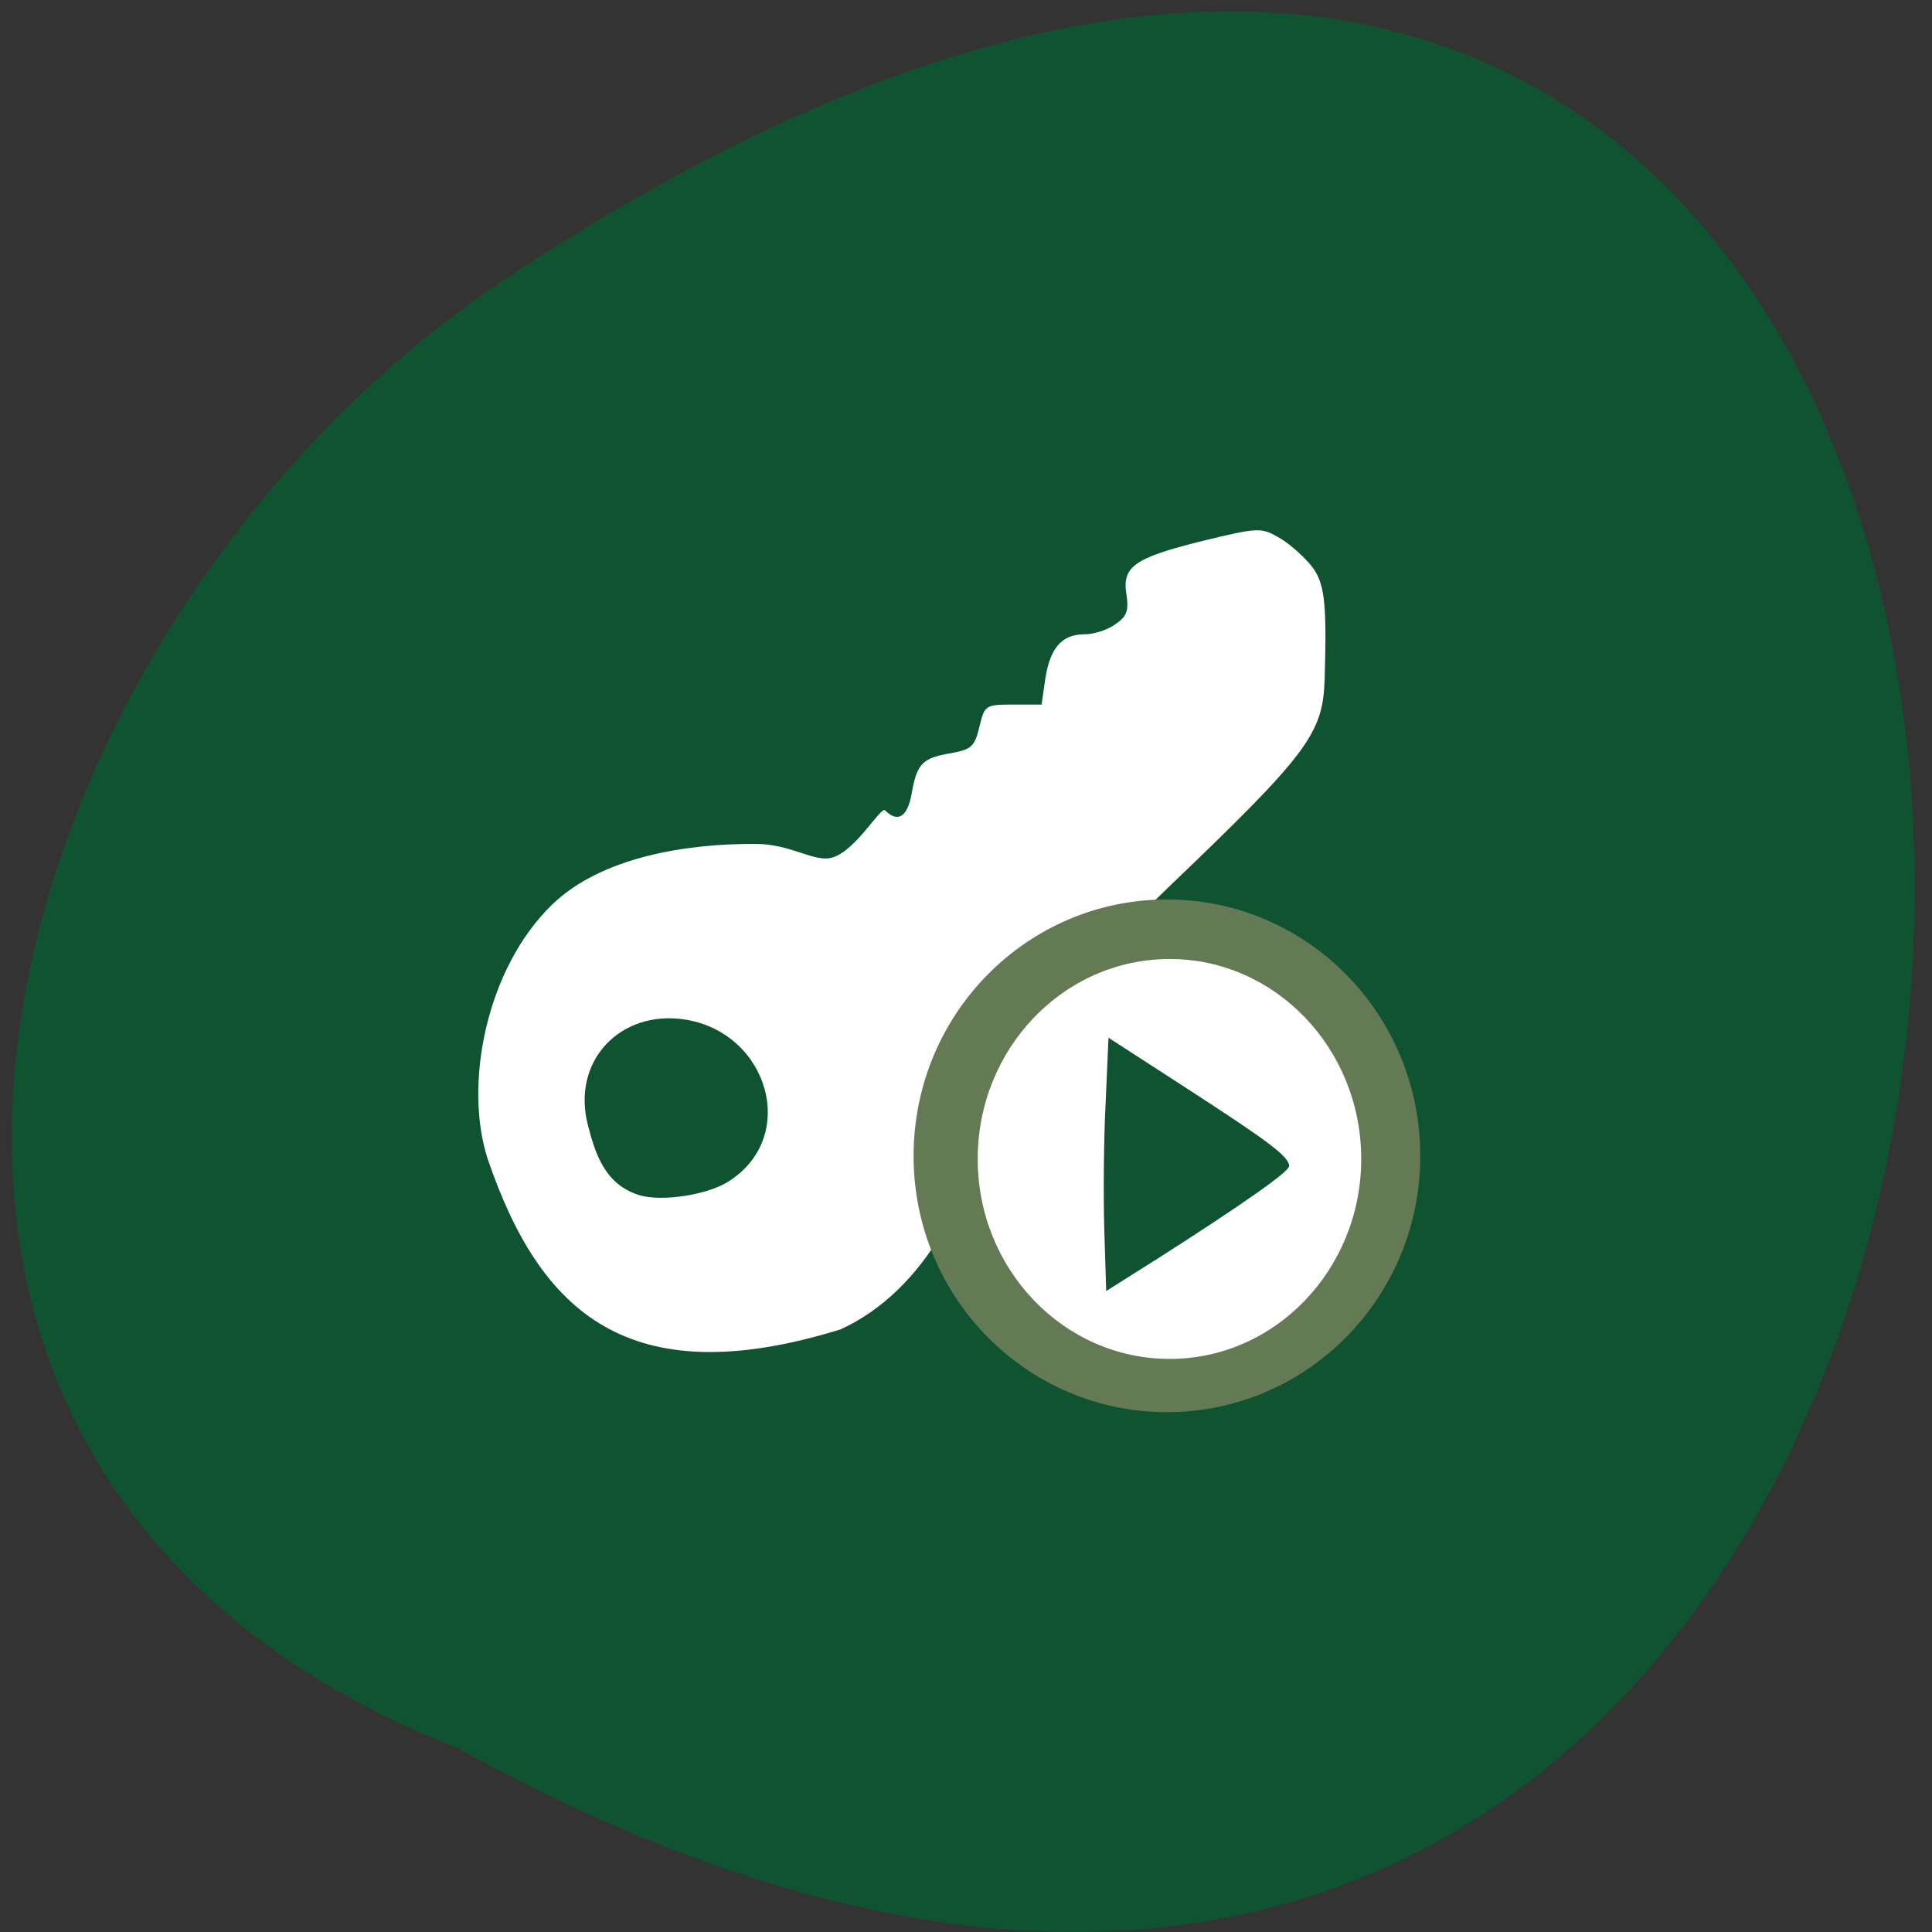 <svg xmlns="http://www.w3.org/2000/svg" viewBox="0 0 16 16"><rect x="0" y="0" width="16" height="16" fill="#333333" stroke="none"/><path d="m 3.797 14.48 c 15.664 8.652 16.402 -22.957 0.254 -12.08 c -4.152 2.875 -6.18 9.75 -0.254 12.08" fill="#105331"/><path d="m 4.04 9.602 c -0.203 -0.621 -0.012 -1.586 0.535 -2.113 c 0.406 -0.391 1.109 -0.504 1.684 -0.5 c 0.293 0 0.484 0.156 0.633 0.113 c 0.195 -0.055 0.402 -0.426 0.438 -0.391 c 0.105 0.105 0.184 0.055 0.219 -0.133 c 0.043 -0.254 0.09 -0.301 0.324 -0.34 c 0.172 -0.031 0.199 -0.055 0.238 -0.219 c 0.043 -0.18 0.051 -0.184 0.281 -0.184 h 0.234 l 0.031 -0.215 c 0.039 -0.254 0.137 -0.367 0.324 -0.367 c 0.074 0 0.191 -0.035 0.254 -0.082 c 0.098 -0.066 0.113 -0.113 0.094 -0.246 c -0.039 -0.234 0.066 -0.305 0.629 -0.445 c 0.449 -0.109 0.484 -0.113 0.621 -0.035 c 0.082 0.043 0.199 0.145 0.266 0.223 c 0.125 0.145 0.145 0.293 0.125 0.965 c -0.016 0.441 -0.137 0.609 -1.277 1.699 c -0.668 0.645 -1.098 1.098 -1.16 1.227 c -0.063 0.129 -0.398 0.27 -0.398 0.441 c 0 0.832 -0.484 1.699 -1.176 2.01 c -1.758 0.543 -2.488 -0.148 -2.918 -1.406 m 1.98 0.188 c 0.602 -0.367 0.344 -1.238 -0.344 -1.348 c -0.539 -0.086 -0.953 0.344 -0.805 0.887 c 0.055 0.203 0.129 0.484 0.434 0.57 c 0.191 0.051 0.547 -0.008 0.715 -0.109" fill="#fff"/><path d="m 11.762 9.574 c 0 1.172 -0.938 2.121 -2.098 2.121 c -1.16 0 -2.098 -0.949 -2.098 -2.121 c 0 -1.176 0.938 -2.125 2.098 -2.125 c 1.16 0 2.098 0.949 2.098 2.125" fill="#647a55"/><path d="m 11.273 9.598 c 0 0.914 -0.711 1.656 -1.586 1.656 c -0.879 0 -1.59 -0.742 -1.59 -1.656 c 0 -0.914 0.711 -1.656 1.59 -1.656 c 0.875 0 1.586 0.742 1.586 1.656" fill="#fff"/><path d="m 9.145 10.172 c -0.008 -0.289 -0.004 -0.758 0.012 -1.051 l 0.023 -0.527 l 0.652 0.422 c 0.676 0.438 0.844 0.563 0.844 0.641 c 0 0.047 -0.391 0.32 -1.07 0.754 l -0.445 0.281" fill="#105331"/></svg>